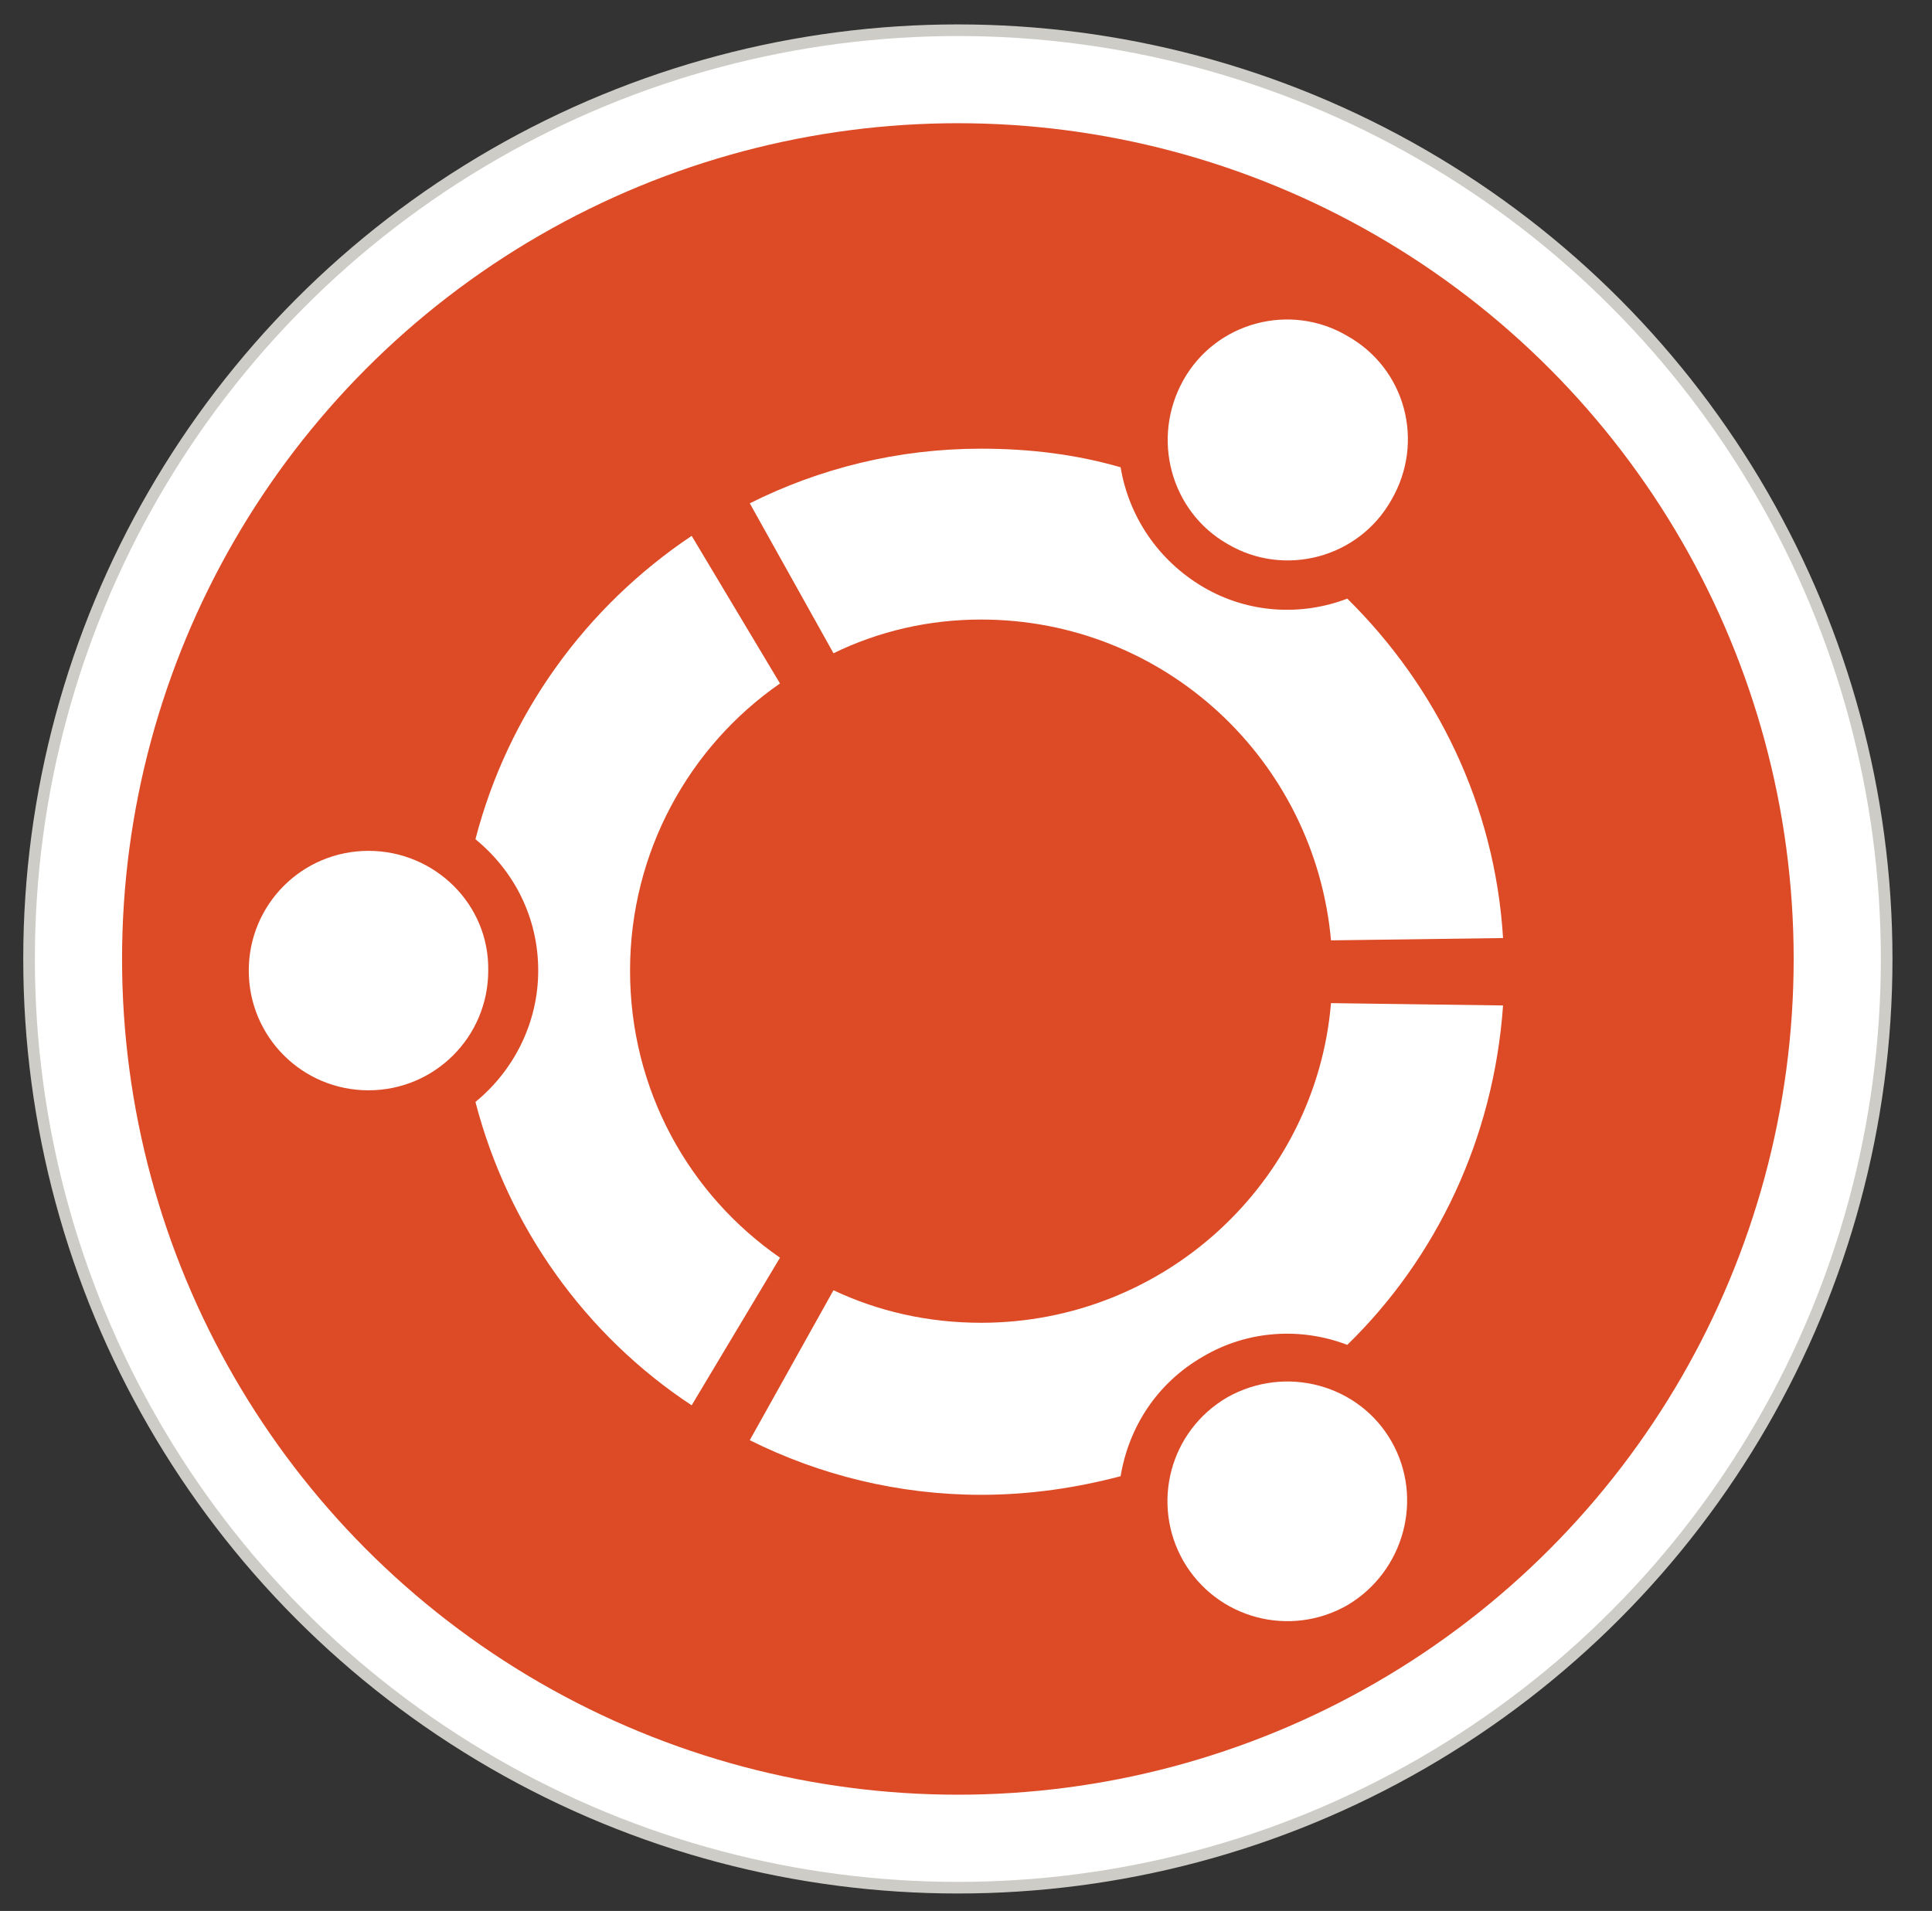 <?xml version="1.0" encoding="utf-8"?>
<!-- Generator: Adobe Illustrator 19.2.1, SVG Export Plug-In . SVG Version: 6.00 Build 0)  -->
<svg version="1.1" xmlns="http://www.w3.org/2000/svg" xmlns:xlink="http://www.w3.org/1999/xlink" x="0px" y="0px"
	 viewBox="0 0 166.2 164.4" style="enable-background:new 0 0 166.2 164.4;" xml:space="preserve">
<rect x="0" y="0" width="166.2" height="164.4" fill="#333333" stroke="none"/>
<style type="text/css">
	.st0{fill:#FFFFFF;stroke:#CDCCC7;stroke-linecap:round;stroke-miterlimit:10;}
	.st1{fill:#DC4B26;}
	.st2{fill:#FFFFFF;}
</style>
<g id="Calque_3">
	<circle class="st0" cx="82.4" cy="82.5" r="79.9"/>
</g>
<g id="Calque_1">
	<circle class="st1" cx="82.4" cy="82.5" r="71.9"/>
	<path class="st2" d="M31.7,73.2c-5.7,0-10.3,4.6-10.3,10.3c0,5.7,4.6,10.3,10.3,10.3c5.7,0,10.3-4.6,10.3-10.3
		C42.1,77.8,37.4,73.2,31.7,73.2z M105.6,120.2c-5,2.9-6.6,9.2-3.8,14.1c2.9,5,9.2,6.6,14.1,3.8c4.9-2.9,6.6-9.2,3.8-14.1
		C116.9,119.1,110.6,117.4,105.6,120.2z M54.2,83.5c0-10.2,5.1-19.3,12.9-24.7l-7.6-12.7c-9.1,6.1-15.8,15.3-18.6,26.1
		c3.3,2.7,5.4,6.7,5.4,11.3c0,4.5-2.1,8.6-5.4,11.3c2.8,10.8,9.5,20.1,18.6,26.1l7.6-12.7C59.3,102.8,54.2,93.8,54.2,83.5z
		 M84.4,53.3c15.8,0,28.7,12.1,30.1,27.6l14.8-0.2c-0.7-11.4-5.7-21.6-13.4-29.2c-3.9,1.5-8.5,1.3-12.4-1c-3.9-2.3-6.4-6.1-7.1-10.3
		c-3.8-1.1-7.8-1.6-12-1.6c-7.2,0-13.9,1.7-19.9,4.7l7.2,12.9C75.6,54.3,79.9,53.3,84.4,53.3z M84.4,113.8c-4.6,0-8.9-1-12.7-2.8
		l-7.2,12.9c6,3,12.8,4.7,19.9,4.7c4.2,0,8.2-0.6,12-1.6c0.7-4.2,3.1-8,7.1-10.3c3.9-2.3,8.5-2.5,12.4-1
		c7.7-7.5,12.6-17.8,13.4-29.2l-14.8-0.2C113.2,101.7,100.2,113.8,84.4,113.8z M105.6,46.8c4.9,2.9,11.3,1.2,14.1-3.8
		c2.9-5,1.2-11.3-3.8-14.1c-4.9-2.9-11.3-1.2-14.1,3.8C99,37.7,100.7,44,105.6,46.8z"/>
</g>
<g id="Calque_2">
</g>
</svg>

